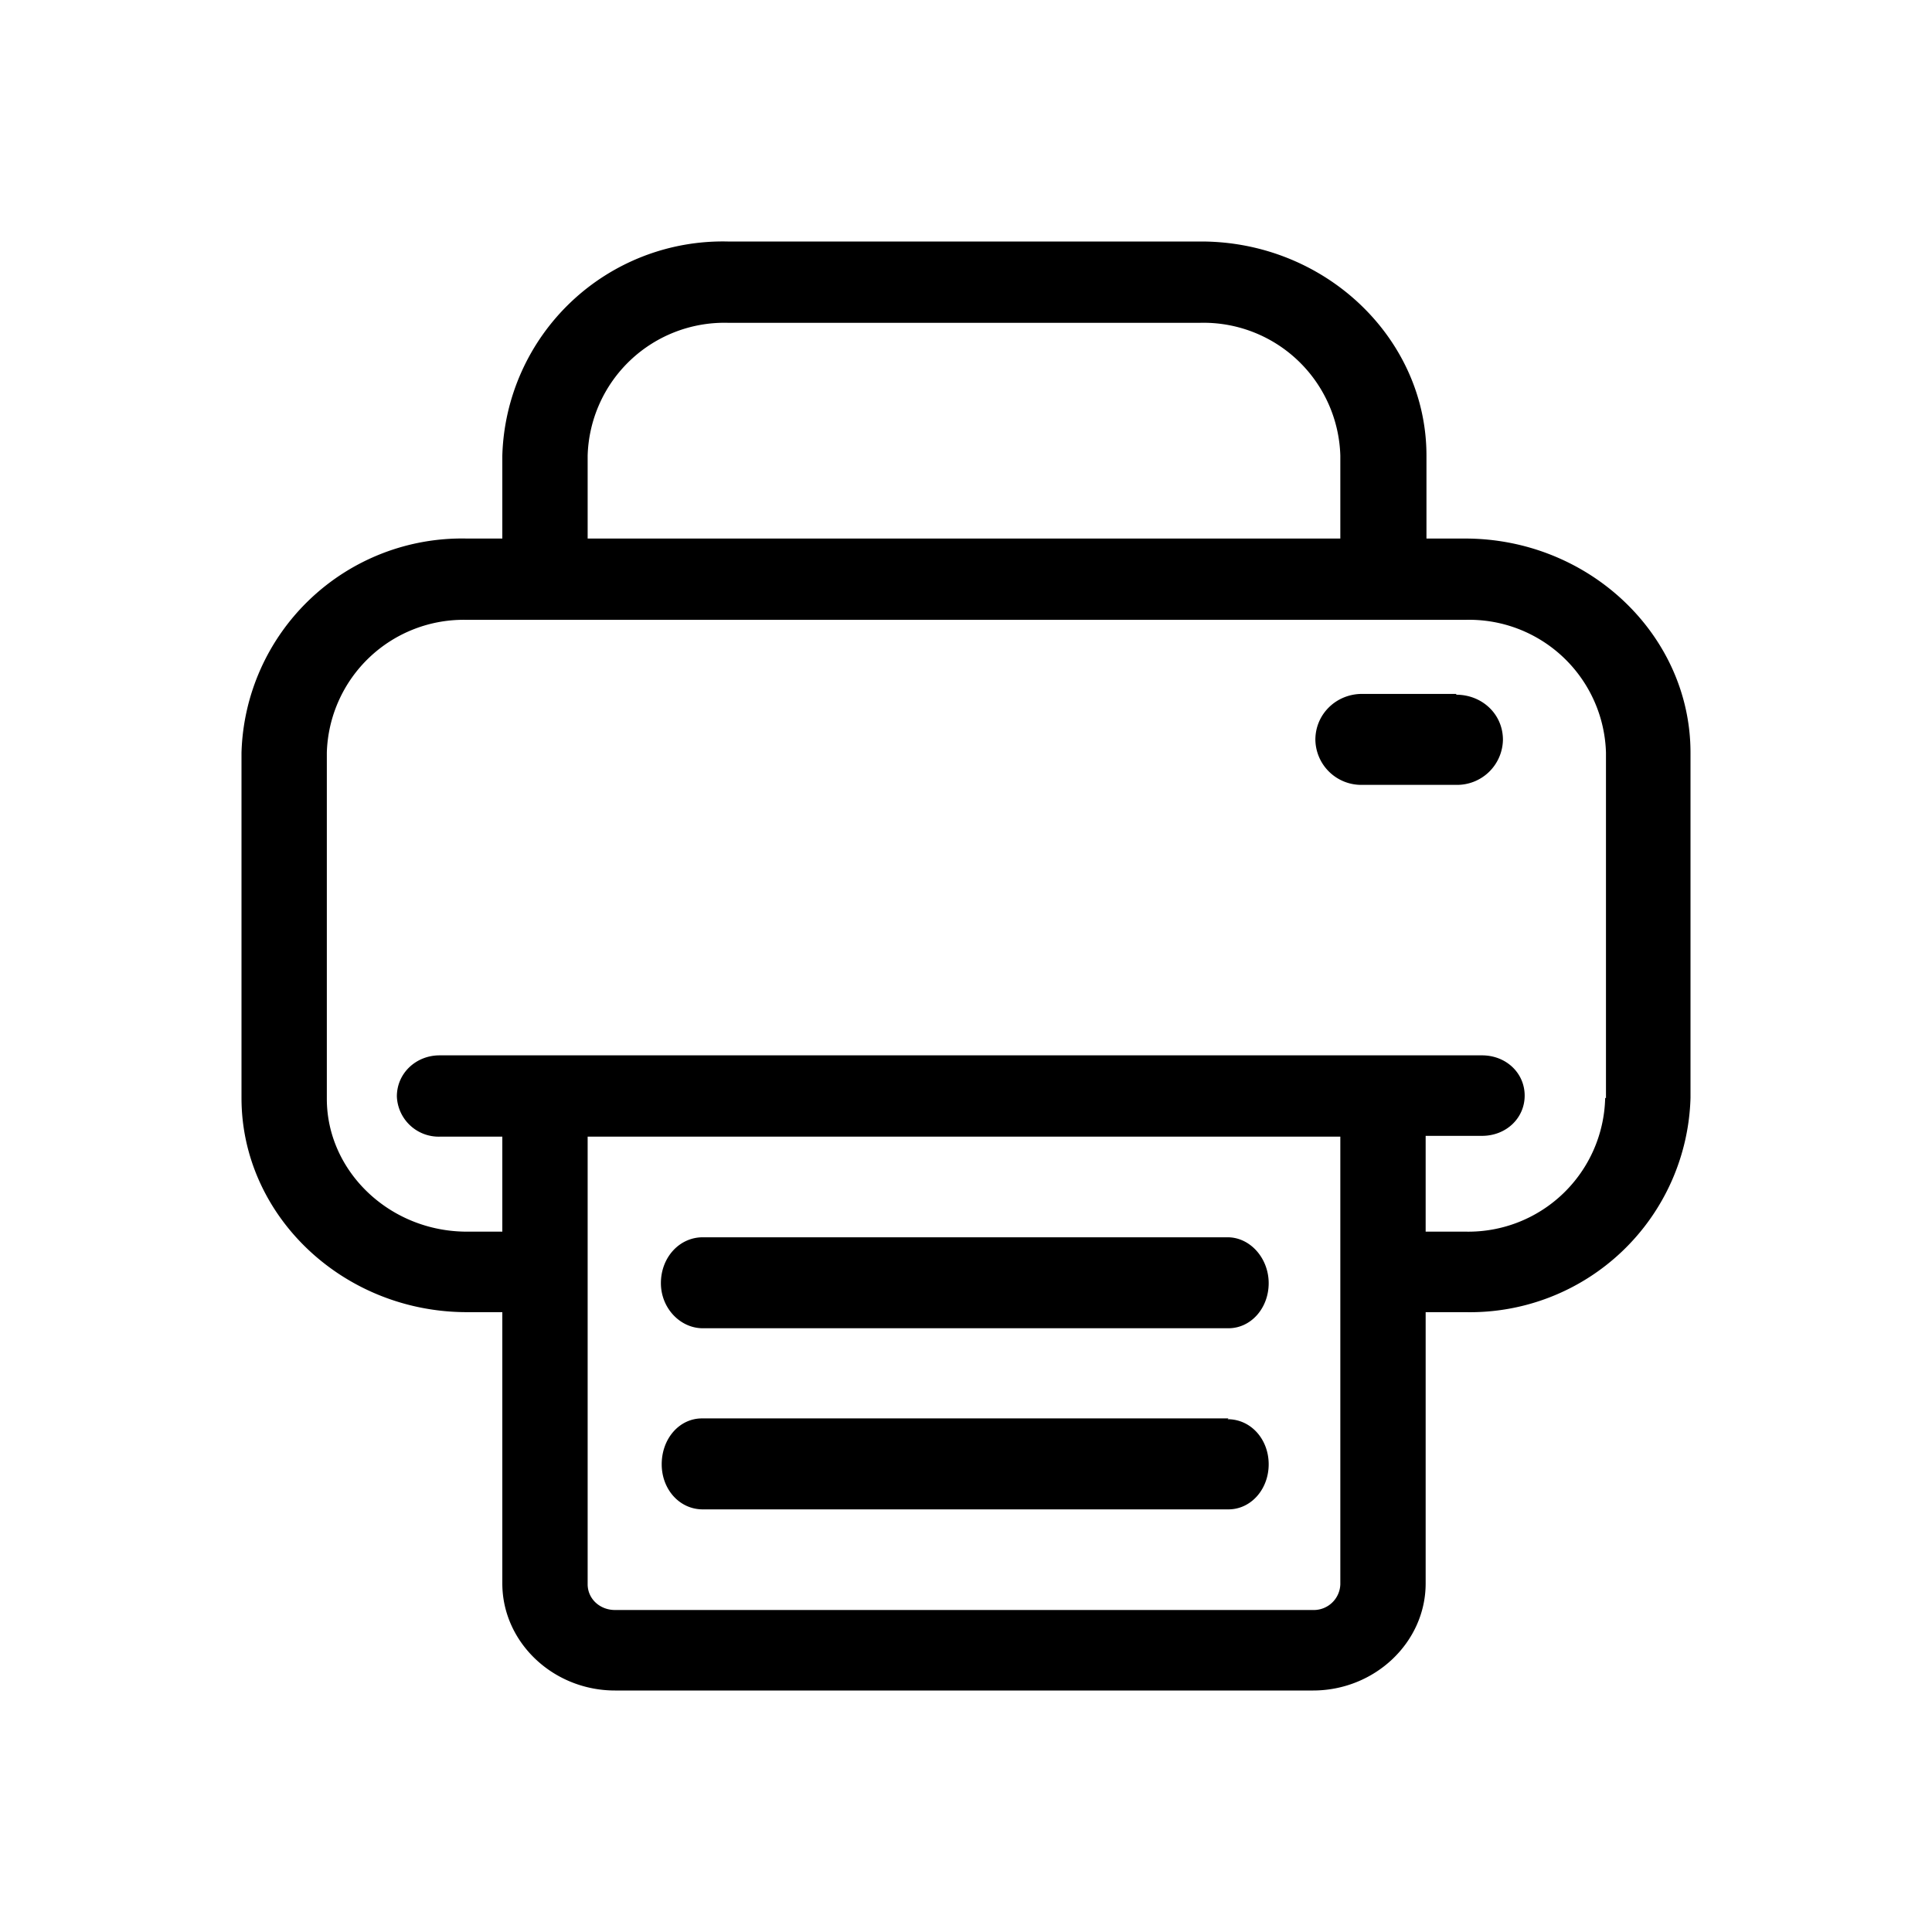 <svg xmlns="http://www.w3.org/2000/svg" viewBox="0 0 24 24">
  <path d="M0 0h24v24H0z" fill="none" />
  <path d="M18.2 6.69c1.54 0 2.8 1.2 2.8 2.66v4.29a2.74 2.74 0 0 1-2.8 2.66h-.49v3.37c0 .73-.63 1.33-1.4 1.33H7.64c-.77 0-1.4-.6-1.4-1.33V16.3H5.8c-1.54 0-2.8-1.2-2.8-2.66V9.35a2.74 2.74 0 0 1 2.8-2.66h.44V5.66A2.74 2.74 0 0 1 9.04 3h5.88c1.54 0 2.8 1.2 2.8 2.66v1.03h.48zM7.3 5.66v1.03h9.35V5.66a1.7 1.7 0 0 0-1.74-1.65H9.04A1.7 1.7 0 0 0 7.3 5.66zm9.35 14.02v-5.56H7.3v5.56c0 .18.15.32.34.32h8.67a.33.33 0 0 0 .34-.32zm3.3-6.04V9.35A1.7 1.7 0 0 0 18.2 7.7H5.8a1.7 1.7 0 0 0-1.74 1.65v4.3c0 .9.78 1.65 1.74 1.65h.44v-1.18h-.78a.52.52 0 0 1-.53-.5c0-.29.24-.51.53-.51h12.95c.3 0 .53.22.53.5s-.23.5-.53.5h-.7v1.19h.5a1.7 1.7 0 0 0 1.73-1.66zM8.73 16.5c-.28 0-.52-.25-.52-.56 0-.32.23-.57.52-.57h6.52c.28 0 .51.26.51.57 0 .31-.22.56-.5.56H8.73zm6.52 1.13c.29 0 .51.25.51.56 0 .31-.22.56-.5.56H8.73c-.29 0-.51-.25-.51-.56 0-.32.22-.57.5-.57h6.54zm2.84-9c.32 0 .58.24.58.56a.57.57 0 0 1-.58.56h-1.17a.57.57 0 0 1-.58-.56c0-.32.26-.57.58-.57h1.17z" />
</svg>

